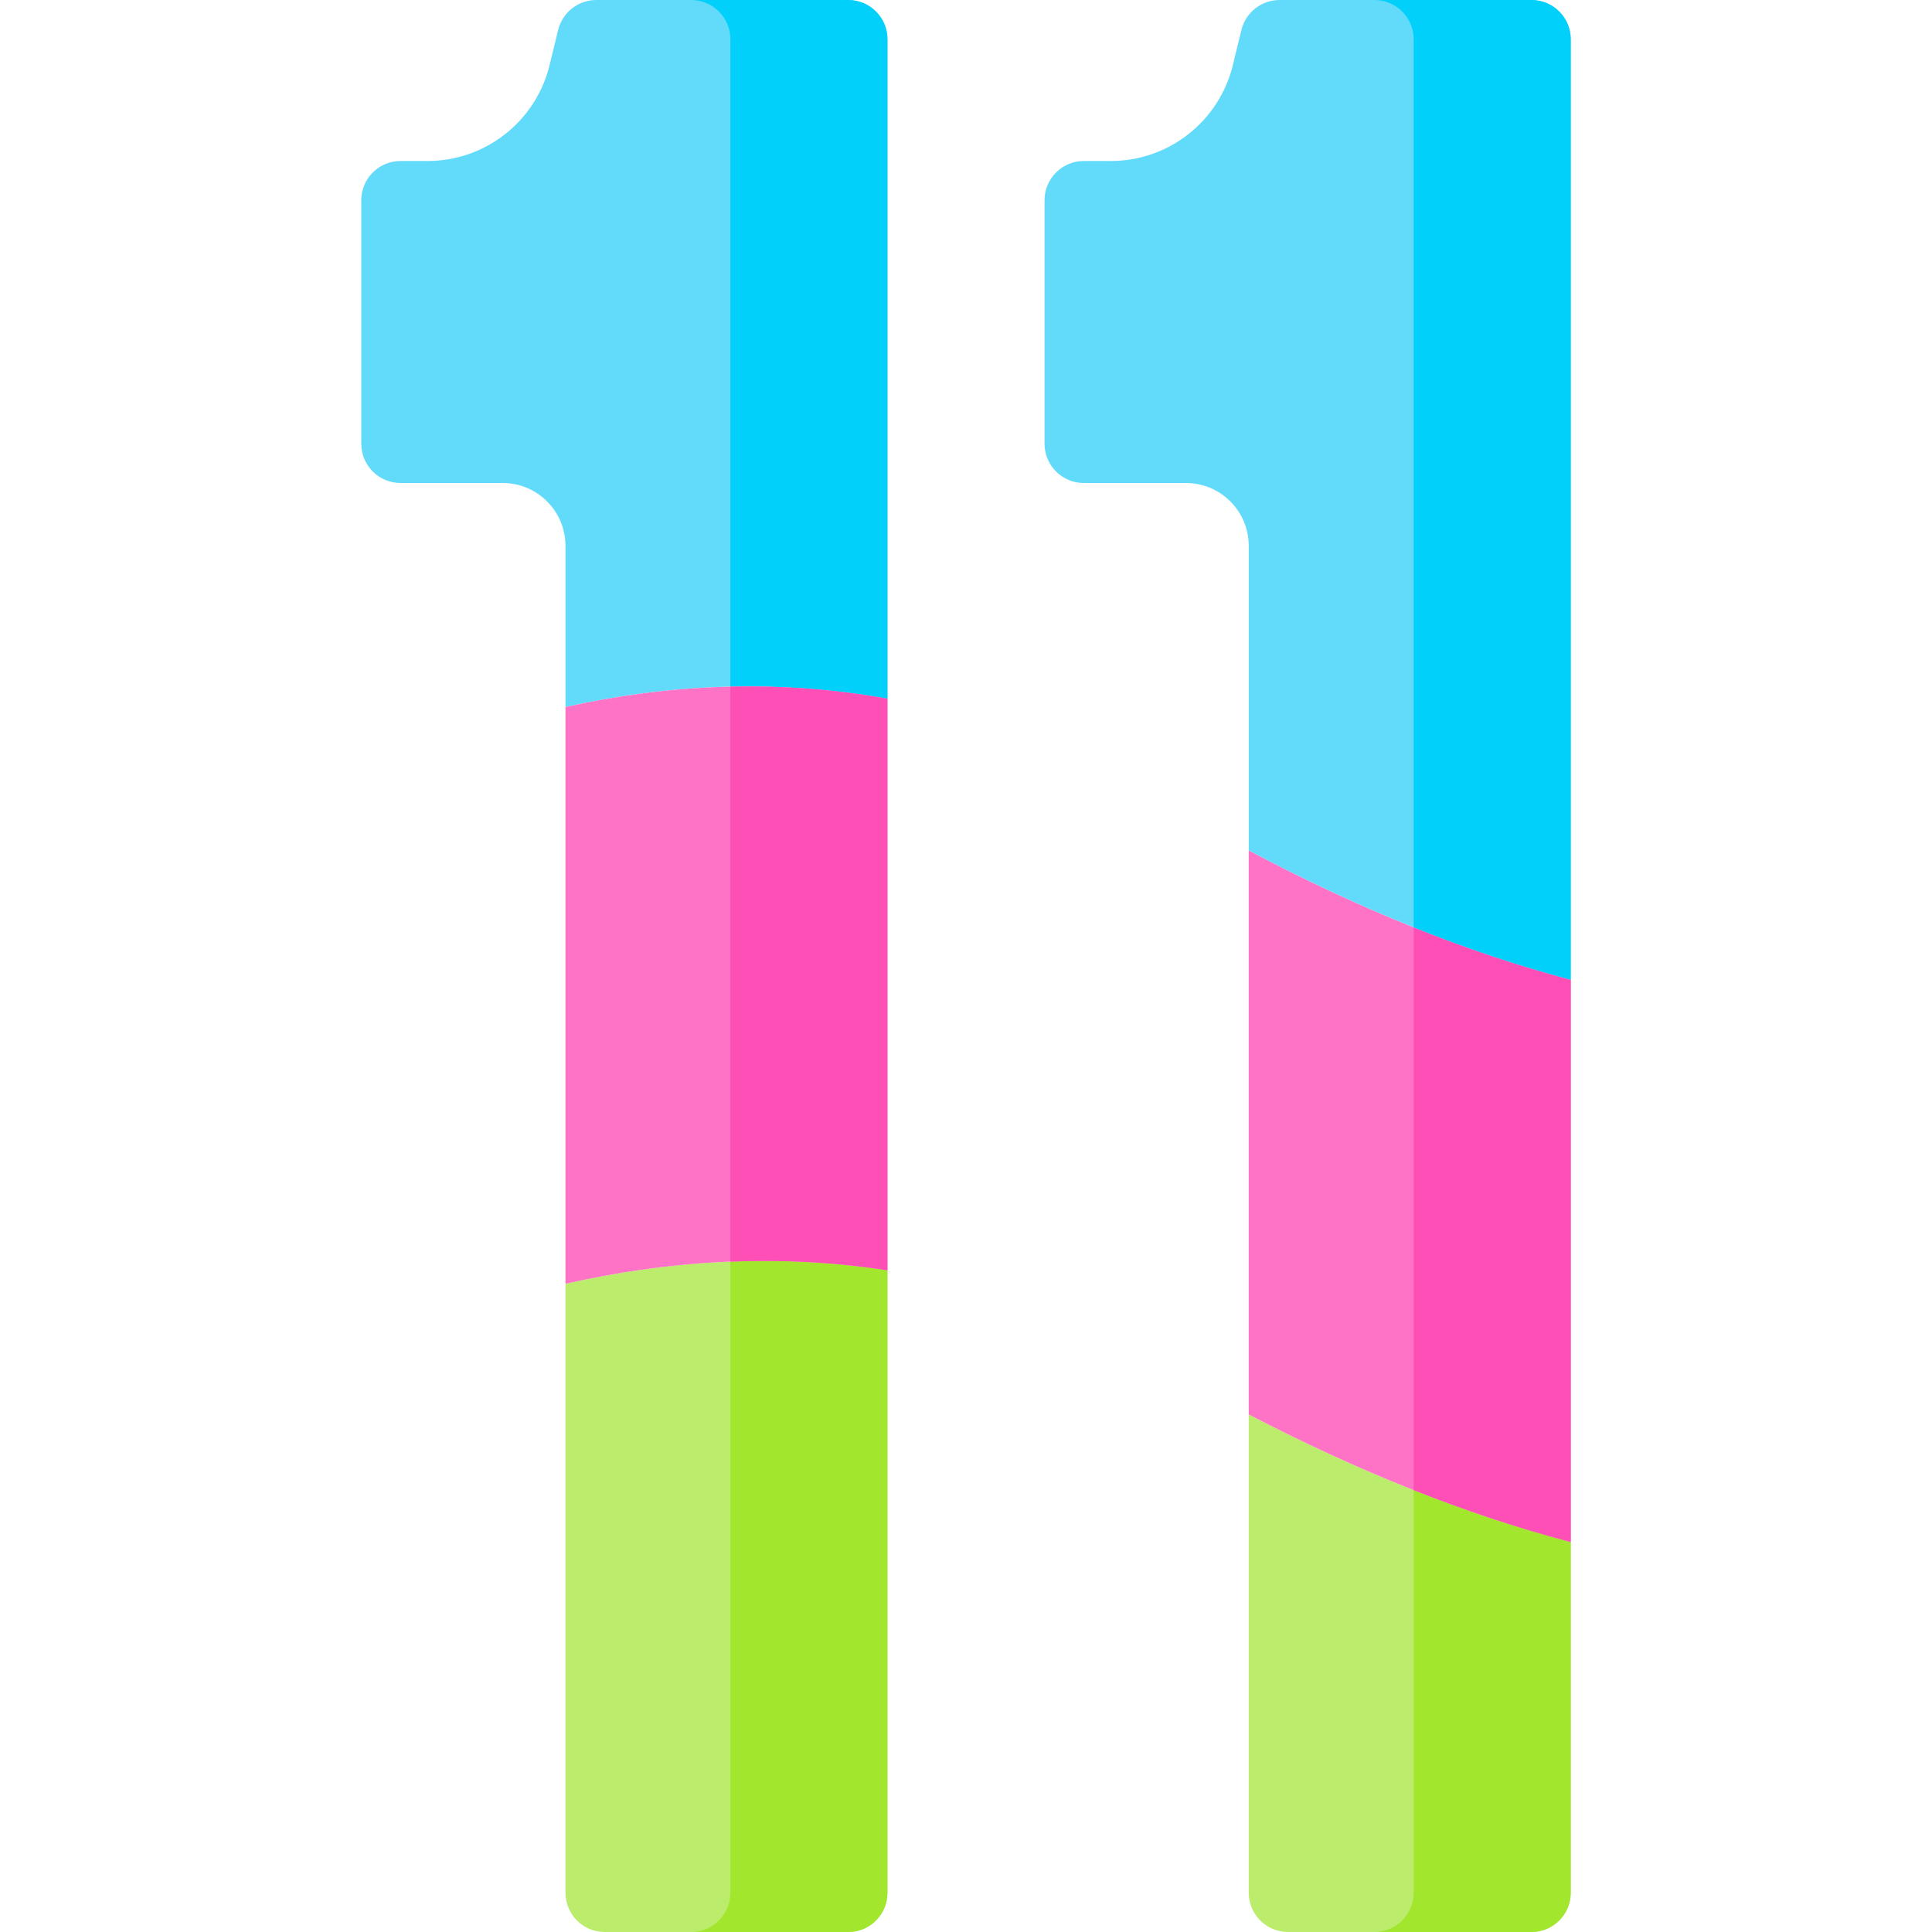 <svg id="Capa_1" enable-background="new 0 0 512 512" height="512" viewBox="0 0 512 512" width="512" xmlns="http://www.w3.org/2000/svg"><g><path d="m149.854 340.214v161.38c0 5.747 4.659 10.406 10.407 10.406h64.52c5.747 0 10.407-4.659 10.407-10.406v-164.955c-30.407-4.704-59.385-2.307-85.334 3.575z" fill="#bbec6c"/><path d="m193.561 334.348v167.246c0 5.747-4.659 10.406-10.407 10.406h41.626c5.747 0 10.407-4.659 10.407-10.406v-164.955c-14.246-2.204-28.172-2.833-41.626-2.291z" fill="#a2e62e"/><path d="m330.927 501.594c0 5.747 4.659 10.406 10.407 10.406h64.52c5.747 0 10.406-4.659 10.406-10.406v-92.934c-28.222-7.44-56.84-18.984-85.333-33.81z" fill="#bbec6c"/><path d="m374.634 394.891v106.703c0 5.747-4.659 10.406-10.407 10.406h41.626c5.747 0 10.406-4.659 10.406-10.406v-92.934c-13.8-3.639-27.696-8.265-41.625-13.769z" fill="#a2e62e"/><path d="m330.927 225.361v149.489c28.494 14.826 57.111 26.369 85.333 33.81v-149.031c-28.272-7.478-56.898-19.163-85.333-34.268z" fill="#fe73c5"/><path d="m374.634 245.742v149.149c13.929 5.505 27.825 10.131 41.626 13.769v-149.031c-13.812-3.653-27.708-8.317-41.626-13.887z" fill="#fe4fb7"/><path d="m416.26 10.407c0-5.748-4.659-10.407-10.406-10.407h-66.754c-4.798 0-8.973 3.28-10.11 7.941l-2.272 9.316c-3.638 14.915-17 25.41-32.352 25.41h-7.146c-5.747 0-10.406 4.659-10.406 10.407v64.52c0 5.747 4.659 10.407 10.406 10.407h27.057c9.196 0 16.65 7.455 16.65 16.65v80.71c28.435 15.105 57.061 26.791 85.333 34.268z" fill="#62dbfb"/><path d="m405.854 0h-41.626c5.747 0 10.407 4.659 10.407 10.407v235.335c13.917 5.57 27.814 10.234 41.626 13.887v-249.222c-.001-5.748-4.66-10.407-10.407-10.407z" fill="#01d0fb"/><path d="m235.187 185.176v-174.769c0-5.748-4.659-10.407-10.407-10.407h-66.753c-4.798 0-8.973 3.28-10.11 7.941l-2.272 9.316c-3.638 14.915-17 25.41-32.352 25.41h-7.146c-5.747 0-10.407 4.659-10.407 10.407v64.52c0 5.747 4.659 10.407 10.407 10.407h27.057c9.196 0 16.65 7.455 16.65 16.65v42.72c25.715-5.744 54.601-7.713 85.333-2.195z" fill="#62dbfb"/><path d="m224.78 0h-41.626c5.747 0 10.407 4.659 10.407 10.407v171.573c13.387-.305 27.303.624 41.626 3.195v-174.768c0-5.748-4.659-10.407-10.407-10.407z" fill="#01d0fb"/><path d="m149.854 187.371v152.843c25.95-5.882 54.927-8.279 85.333-3.575v-151.463c-30.732-5.518-59.618-3.549-85.333 2.195z" fill="#fe73c5"/><path d="m193.561 181.98v152.367c13.454-.542 27.38.088 41.626 2.292v-151.463c-14.323-2.572-28.239-3.501-41.626-3.196z" fill="#fe4fb7"/></g></svg>